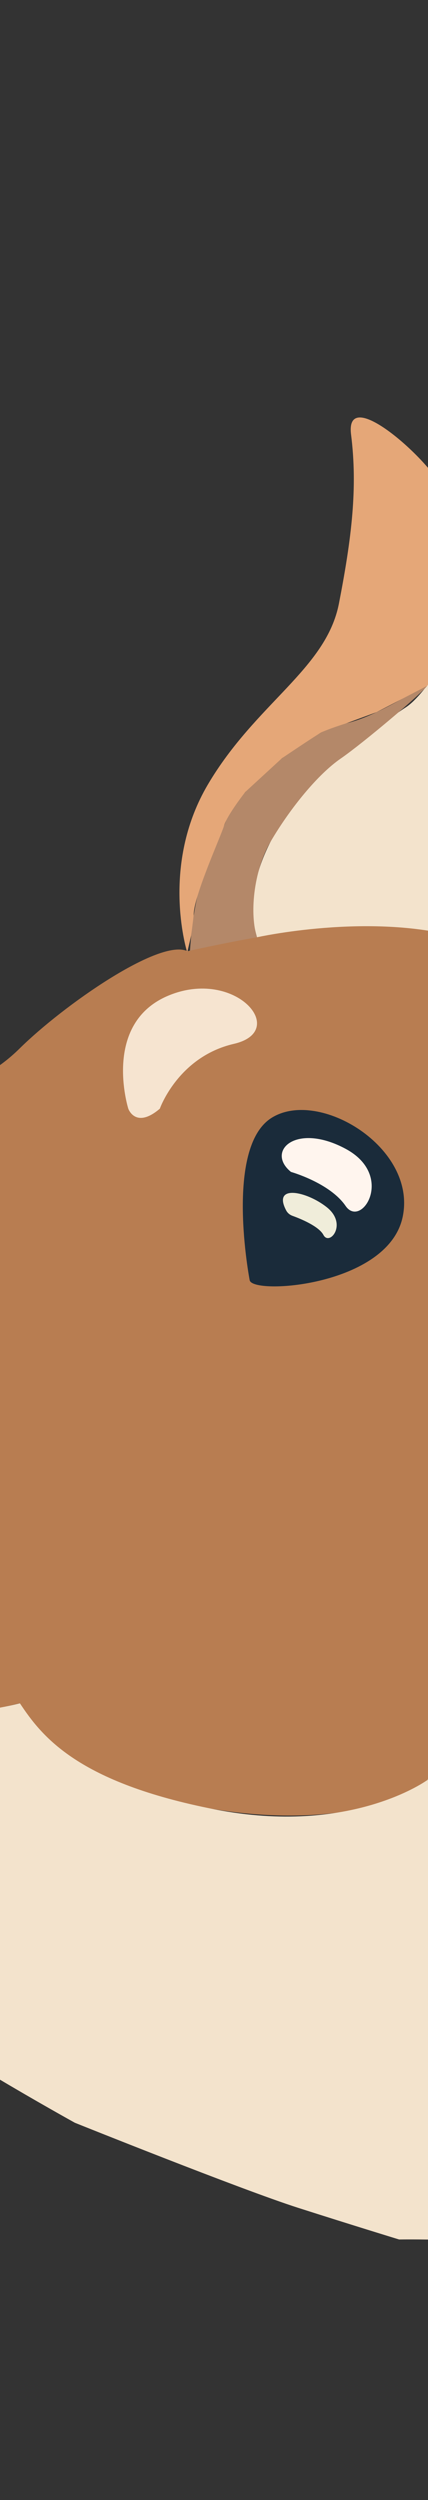 <?xml version="1.0" encoding="utf-8"?>
<!-- Generator: Adobe Illustrator 26.4.1, SVG Export Plug-In . SVG Version: 6.00 Build 0)  -->
<svg version="1.1" xmlns="http://www.w3.org/2000/svg" xmlns:xlink="http://www.w3.org/1999/xlink" x="0px" y="0px"
	 viewBox="900 100 120 700" style="enable-background:new 0 0 1920 90;" xml:space="preserve">
<rect x="900" y="100" width="120" height="700" fill="#333333" stroke="none"/>
<style type="text/css">
	.st0{fill:#B87D51;}
	.st1{fill:#192C33;}
	.st2{fill:#FFFFFF;}
	.st3{fill:#F3E2CE;}
	.st4{fill:#F6E4D0;}
	.st5{fill:#1A2B3A;}
	.st6{fill:#FFF5EE;}
	.st7{fill:#F0EDDA;}
	.st8{fill:#F3E3CC;}
	.st9{fill:#B48869;}
	.st10{fill:#E5A778;}
	.st11{fill:none;stroke:#000000;stroke-width:0.5;stroke-miterlimit:10;}
	.st12{fill:#DDBDBA;}
	.st13{fill:#c6abffa4;}
</style>
<g id="Layer_1">
</g>
<g id="Layer_2">
	<path class="st0" d="M952.57,366.34c0,0,50.45-13.36,76.16-3.92c8.09,1.53,21.36,14.81,25.19,16.85s27.23,11.11,45.53-2.49
		c18.3-13.6,23.4-16.15,23.4-16.15s-15.22,23.14-15.06,32.17c0.15,9.03,3.66,49.23-1.53,53.85c-4.34,5.3-10.81,24.7-21.7,30.66
		c-10.89,5.96-23.49,19.4-22.47,36.77c1.02,17.36,20.78,17.36,39.32,9.96c3.96-1.81,14.04-8.77,28.43-8.68
		c11.49-3.98,31.55-12.52,36.93-15.24c-5.44,4.98-72.08,33.88-81.49,45.45c-9.4,11.57-49.59,26.21-65.41,52.77
		c-23.91,19.66-98.97,9.19-114.29-21.45c-15.57,3.83-18.89,2.81-27.83,0.51s-46.47-35.23-67.91-34.72
		C788.38,543.19,726.6,486,726.6,486s-15.32-47.54-25.53-59.77c-10.21-12.23-10.21-48.97-2.55-51.03
		c7.66-2.05,6.64-5.24,39.83,12.18c33.19,17.42,63.32,4.74,76.6,7.51c13.28,2.77,22.47,0.21,49.53,7.36
		c13.62,0.34,16.34,3.06,16.34,3.06s12.43,0.34,24.68-11.74C917.75,381.49,944.84,362.6,952.57,366.34z"/>
	<path class="st1" d="M1130.68,358.67c0,0,14.24-22.45,45.42-18.54c31.18,3.91,29.72,34.74,29.89,35.07s-0.96,17.11-1.27,19.9
		c-0.28,2.58-13.45,17.7-14.64,17.87c-1.19,0.17-36.94-6.98-47.32-17.87C1132.38,384.22,1127.79,365.8,1130.68,358.67z"/>
	<path class="st2" d="M1196.67,378.03c0,0,4.09,2.38,2.04,14.3c-2.04,11.91-2.55,1.87-4.6-1.19
		C1192.07,388.08,1191.39,377.52,1196.67,378.03z"/>
	<path class="st3" d="M711.18,395.09c0.72-2.29,3.28-3.43,5.48-2.49c4.07,1.73,10.03,4.71,11.98,7.96
		c3.06,5.11,33.02,11.91,39.83,9.87c6.81-2.04,18.38,2.38,20.09,3.74c1.7,1.36,38.47,4.09,40.51,3.06
		c2.04-1.02,51.74,2.72,51.74,33.7c-6.13,23.15-8.17,27.57-7.49,32s1.02,20.43,4.77,26.21c3.74,5.79-4.43,29.28-18.38,24.51
		c-16.68,0.63-35.74-2.72-42.21-8.17c-7.15-3.06-66.72-33.36-66.38-40.17c-3.4-1.36-21.45-21.11-24.85-40.85
		C717.27,427.14,704.34,416.76,711.18,395.09z"/>
	<path class="st4" d="M944.81,410.43c0,0,5.11-14.54,20.77-18.16c15.66-3.62,0.34-21.33-18.38-13.5
		c-18.72,7.83-11.23,31.66-11.23,31.66S938,416.22,944.81,410.43z"/>
	<path class="st5" d="M970,458.43c0,0-7.15-37.07,6.13-45.43c13.28-8.36,40.85,8.32,36.77,27.73
		C1008.81,460.13,970.68,462.66,970,458.43z"/>
	<path class="st6" d="M981.58,428.13c0,0,10.89,3.06,15.32,9.53c4.43,6.47,13.96-8.51,0-16
		C982.94,414.17,974.43,422.34,981.58,428.13z"/>
	<path class="st7" d="M980.24,438.92c0.37,0.7,1,1.23,1.75,1.5c2.27,0.82,7.4,2.91,8.7,5.37c1.69,3.19,6.88-3.06,0.91-7.79
		C985.89,433.49,976.33,431.54,980.24,438.92z"/>
	<path class="st8" d="M972.06,362.43c0,0,31.31-6.98,56.67,0c4.5-13.5-2.97-33.51-5.7-40.05c-0.7-1.69-1.12-3.47-1.26-5.29
		c-0.4-5.49-0.54-16.99,4.23-24.78c4.13-9.02,2.55-13.62,2.55-13.62s-8.94,15.62-14.77,19.36c-6.48,4.16-23.02,17.57-26.26,21.15
		S966.11,342.68,972.06,362.43z"/>
	<path class="st9" d="M953.27,366.17c0,0,10.47-2.3,18.79-3.74c-2.01-6.06-1.24-18.24,3.96-27.03c5.45-9.22,13.11-18.6,19.51-23.01
		c6.33-4.36,22.64-18.17,24.23-20.35c1.46-2.01-12.64,8.17-22.47,10.43c-2.58,0.59-5.08,1.48-7.41,2.74
		c-9.86,5.33-23.09,15.99-26.69,25.06C958.94,340.98,954.58,346.26,953.27,366.17z"/>
	<path class="st10" d="M952.57,366.34c-0.02,0.09-0.15,0.1-0.17,0.01c-0.84-2.92-6.68-25.37,5.86-46.65
		c13.45-22.81,33.19-32.34,36.77-50.72c3.57-18.38,5.28-32.34,3.4-47.32c-1.79-14.36,22.37,7.56,25.43,14.95
		c0.32,0.77,0.72,1.49,1.15,2.21c4.38,7.38,8.98,25.34,3.55,39.86l-8.79,13.35l-14.18,7.36l-8.29,3.06c0,0-5.67,1.77-7.41,2.74
		s-10.84,7.11-10.84,7.11l-10.26,9.43c0,0-5.06,6.43-5.96,9.43s-8.69,20.04-8.53,25.24l-0.69,5.49L952.57,366.34z"/>
	<path class="st2" d="M1156.89,351.36c0,0,23.83-6.13,33.7,23.15c4.09,2.55,13.28-1.53,3.57-19.57
		c-9.7-18.04-35.57-11.74-35.57-11.74S1148.89,346.94,1156.89,351.36z"/>
	<path class="st8" d="M1204.72,395.11c0,0,12.42,25.66-6.26,39.32c-2.59-1.4-8.34-2.94-8.59-5.49c-0.26-2.55,0.21-15.96,0.21-15.96
		S1203.79,399.7,1204.72,395.11z"/>
	<path class="st8" d="M1130.68,358.67c0,0-5.02-0.83-7.83,1.97c-2.81,2.81-14.3,23.49-15.06,32.17s4.34,46.17-1.53,53.85
		c-5.87,7.68-6.38,19.43-21.7,30.66c-15.32,11.23-22.47,17.11-22.47,36.77c0,19.66,26.3,16.09,39.32,9.96
		c8.17-3.06,8.08-6.89,28.43-8.68c20.34-6.13,44.6-19.15,44.6-19.15s22.3-15.32,24.04-27.83c1.75-12.51,4.13-26.04,0-33.96
		c-6.42-2.98-8.53-3.77-8.59-5.49s0.21-15.96,0.21-15.96s-36.28-6.06-47.32-17.87C1131.72,383.3,1128.04,364.27,1130.68,358.67z"/>
	<path class="st11" d="M1077.41,506.17c0,0-14.55-18.64,18.89-24.51"/>
	<path class="st11" d="M1099.45,498.6c0,0,4-6.64,11.83-6.38"/>
	<path class="st11" d="M1067.79,501.66c0,0-1.36,4.6,3.4,6.89"/>
	<path class="st1" d="M1083.65,502.83c-1.15-0.53-1.8-1.75-1.77-3.02c0.09-3.19,1.64-9.64,12.2-12.28
		c14.3-3.57,20.94-1.19,28.43-4.26s26.3-17.53,32.77-28.94c6.47-11.4,34.44-27.74,34.52-28.09s0.08,2.68,0.08,2.68
		s2.34,3.96,8.59,5.49c0,0-6.4-1.59-11.24-1.34c-1.71,0.09-3.34,0.76-4.61,1.91c-9.38,8.51-51.89,49.08-53.25,49.81
		c-3.86,2.05-12.85,5.38-24.58,6.49c-1.49,0.14-2.95,0.55-4.32,1.14c-8.46,3.64-9.66,6.9-12.51,9.22
		C1086.05,503.22,1084.99,503.45,1083.65,502.83z"/>
	<path class="st8" d="M1149.06,720.9c0,0,2.38-57.53-12.26-74.89s-32-66.72-19.06-92.94c12.94-26.21,49.02-52.94,49.02-52.94
		l-55.77,28.77c0,0-25.16,11.92-25.71,16.69c-0.55,4.77-57.76,34.04-65.41,52.77c0,0-21.38,15.74-59.67,8.25
		c-38.28-7.49-48.37-20.25-54.62-29.7c0,0-16.44,4.37-24.39,1.38c-1.74,5.6-1.74,35.72-4.97,41.34c-3.23,5.62-8.68,27.74-9.19,30.47
		c-0.51,2.72-7.32,4.77,5.96,13.62c3.74,6.13,48,30.64,48,30.64s46.64,18.72,62.64,23.83c16,5.11,28.26,8.85,28.26,8.85
		s24.17-0.34,29.28,2.04c5.11,2.38,6.47,6.47,6.47,6.47l48.68,1.02c0,0,1.11-7.83,9.06-6.81c7.96,1.02,7.62,4.09,7.62,4.09
		S1141.23,732.13,1149.06,720.9z"/>
	<g>
		<path class="st12" d="M1095.32,335.25c-0.2,0.4-1.47,4.06-2.38,4.01s-1.61,7.38-2.28,7.28c-0.67-0.09-2.55,2.22,2.42,4.12
			c4.97,1.9,6.59-1.42,5.58-3.01s-0.02-4.76-0.75-6.49c-0.73-1.74,0.24-5.03,0.24-5.03L1095.32,335.25z"/>
		<path class="st13" d="M1096.25,339.23c0,0-19.64-5.85-34.91-57.06c-15.49-53.96-13.91-108.1,44.58-137.39
			c13.52-6.77,28.73-9.67,43.69-7.54c54.55,7.77,64.34,74.41,61.43,86.6c-2.88,12.05-5.29,52.47-48.81,84.77
			c-1.61,1.19-3.16,2.46-4.68,3.76C1117.99,346.32,1096.25,339.23,1096.25,339.23z"/>
	</g>
	<g>
		<path class="st12" d="M860.63,369.14c0.04,0.33,0.79,3.12,0.2,3.46c-0.58,0.35,2.07,5.22,1.63,5.44s-0.65,2.43,3.21,1.53
			c3.86-0.89,3.48-3.62,2.19-4.18s-1.99-2.93-3.17-3.7c-1.17-0.77-1.94-3.2-1.94-3.2L860.63,369.14z"/>
		<path class="st13" d="M862.86,371.21c0,0-14.56,4.56-45.3-20.69c-32.02-26.86-53.58-60.93-29.67-103.35
			c5.53-9.8,13.71-17.93,23.83-22.84c36.91-17.91,70.68,19.15,73.96,27.88c3.24,8.63,18.58,34.59,5.16,72.64
			c-0.5,1.4-0.93,2.84-1.32,4.27C879.23,366.53,862.86,371.21,862.86,371.21z"/>
	</g>
	<g>
		<path class="st12" d="M1163.64,649.62c-0.17,0.27-1.29,2.77-1.93,2.68c-0.64-0.1-1.61,5.1-2.07,5c-0.46-0.11-1.94,1.4,1.45,3.06
			c3.39,1.66,4.74-0.58,4.13-1.77s0.29-3.36-0.12-4.63c-0.41-1.27,0.49-3.53,0.49-3.53L1163.64,649.62z"/>
		<path class="st13" d="M1164.05,652.49c0,0-13.49-5.38-21.02-42.48c-7.51-39.06-2.96-77.17,40.17-94.13
			c9.97-3.92,20.89-5,31.31-2.55c38,8.94,40.69,56.59,37.86,65c-2.79,8.32-7.06,36.69-39.82,56.72c-1.21,0.74-2.39,1.54-3.54,2.36
			C1178.94,658.87,1164.05,652.49,1164.05,652.49z"/>
	</g>
	<g>
		<path class="st12" d="M797.8,719.88c0.1,0.37,1.41,3.4,0.81,3.89c-0.6,0.49,3.23,5.58,2.75,5.9c-0.47,0.33-0.33,2.86,3.9,1.2
			c4.23-1.66,3.34-4.68,1.79-5.1s-2.75-2.99-4.21-3.66s-2.74-3.31-2.74-3.31L797.8,719.88z"/>
		<path class="st13" d="M800.68,721.85c0,0-15.75,7.61-54.84-15.89c-40.81-25.11-70.97-60.15-50.94-112.26
			c4.63-12.05,12.55-22.63,23.21-29.89c38.86-26.49,83.37,9.89,88.55,19.25c5.12,9.25,26.86,36.12,18,81.53
			c-0.33,1.68-0.58,3.37-0.79,5.07C818.46,713.81,800.68,721.85,800.68,721.85z"/>
	</g>
</g>
</svg>
